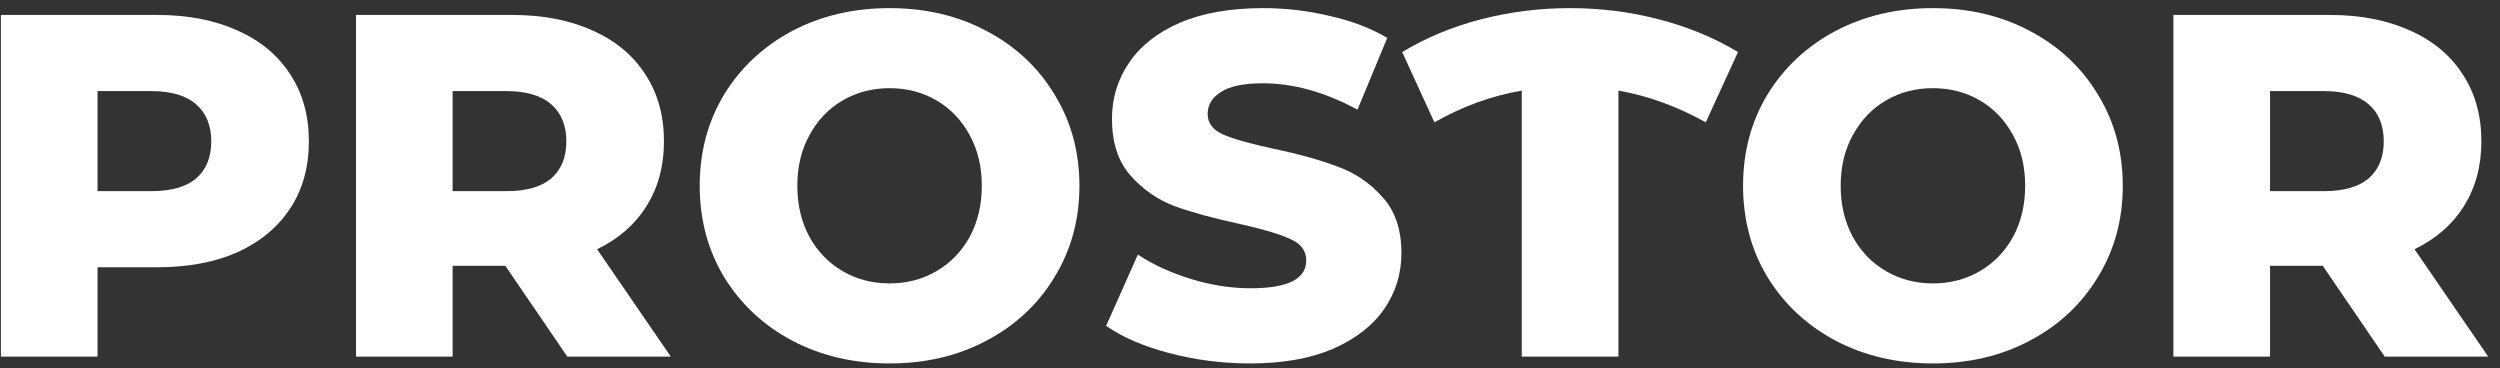 <svg viewBox="0 0 197 29" fill="none" xmlns="http://www.w3.org/2000/svg">
<rect x="0" y="0" width="197" height="29" fill="#333333" stroke="none"/>
<path d="M183.033 20.947H178.879V28.101H171.264V1.178H183.571C186.007 1.178 188.122 1.589 189.917 2.409C191.712 3.204 193.096 4.358 194.071 5.871C195.045 7.358 195.532 9.114 195.532 11.14C195.532 13.088 195.071 14.793 194.148 16.255C193.25 17.691 191.955 18.819 190.263 19.639L196.071 28.101H187.917L183.033 20.947ZM187.84 11.14C187.84 9.883 187.443 8.909 186.648 8.217C185.853 7.524 184.673 7.178 183.109 7.178H178.879V15.063H183.109C184.673 15.063 185.853 14.729 186.648 14.063C187.443 13.37 187.84 12.396 187.84 11.14Z" fill="white"/>
<path d="M152.314 28.639C149.468 28.639 146.904 28.037 144.622 26.832C142.366 25.627 140.584 23.96 139.276 21.832C137.994 19.704 137.353 17.306 137.353 14.64C137.353 11.973 137.994 9.576 139.276 7.448C140.584 5.319 142.366 3.653 144.622 2.448C146.904 1.243 149.468 0.64 152.314 0.64C155.16 0.64 157.712 1.243 159.968 2.448C162.25 3.653 164.032 5.319 165.314 7.448C166.622 9.576 167.275 11.973 167.275 14.64C167.275 17.306 166.622 19.704 165.314 21.832C164.032 23.96 162.25 25.627 159.968 26.832C157.712 28.037 155.16 28.639 152.314 28.639ZM152.314 22.332C153.673 22.332 154.904 22.011 156.006 21.37C157.109 20.729 157.981 19.832 158.622 18.678C159.263 17.498 159.583 16.152 159.583 14.64C159.583 13.127 159.263 11.794 158.622 10.64C157.981 9.46 157.109 8.55 156.006 7.909C154.904 7.268 153.673 6.948 152.314 6.948C150.955 6.948 149.725 7.268 148.622 7.909C147.52 8.55 146.648 9.46 146.007 10.64C145.366 11.794 145.045 13.127 145.045 14.64C145.045 16.152 145.366 17.498 146.007 18.678C146.648 19.832 147.52 20.729 148.622 21.37C149.725 22.011 150.955 22.332 152.314 22.332Z" fill="white"/>
<path d="M134.415 9.64C132.159 8.383 129.864 7.55 127.531 7.14V28.101H119.916V7.14C117.531 7.55 115.236 8.383 113.031 9.64L110.493 4.102C112.365 2.973 114.429 2.114 116.685 1.525C118.967 0.935 121.313 0.64 123.723 0.64C126.133 0.64 128.467 0.935 130.723 1.525C133.005 2.114 135.082 2.973 136.954 4.102L134.415 9.64Z" fill="white"/>
<path d="M98.509 28.639C96.329 28.639 94.214 28.37 92.163 27.831C90.112 27.293 88.445 26.575 87.163 25.678L89.663 20.063C90.868 20.857 92.265 21.498 93.855 21.986C95.445 22.473 97.009 22.716 98.547 22.716C101.47 22.716 102.932 21.986 102.932 20.524C102.932 19.755 102.508 19.191 101.662 18.832C100.842 18.447 99.509 18.05 97.662 17.64C95.637 17.204 93.945 16.742 92.586 16.255C91.227 15.742 90.06 14.934 89.086 13.832C88.112 12.729 87.624 11.242 87.624 9.371C87.624 7.73 88.073 6.255 88.971 4.948C89.868 3.614 91.201 2.563 92.97 1.794C94.765 1.025 96.957 0.64 99.547 0.64C101.316 0.64 103.06 0.845 104.778 1.256C106.496 1.64 108.008 2.217 109.316 2.986L106.97 8.64C104.406 7.255 101.919 6.563 99.509 6.563C97.996 6.563 96.893 6.794 96.201 7.255C95.509 7.691 95.163 8.268 95.163 8.986C95.163 9.704 95.573 10.242 96.393 10.601C97.214 10.96 98.534 11.332 100.355 11.717C102.406 12.153 104.098 12.627 105.431 13.14C106.79 13.627 107.957 14.422 108.931 15.524C109.931 16.601 110.431 18.075 110.431 19.947C110.431 21.562 109.983 23.024 109.085 24.332C108.188 25.639 106.842 26.691 105.047 27.485C103.252 28.255 101.073 28.639 98.509 28.639Z" fill="white"/>
<path d="M70.098 28.639C67.252 28.639 64.688 28.037 62.406 26.832C60.15 25.627 58.368 23.96 57.06 21.832C55.778 19.704 55.137 17.306 55.137 14.64C55.137 11.973 55.778 9.576 57.06 7.448C58.368 5.319 60.15 3.653 62.406 2.448C64.688 1.243 67.252 0.64 70.098 0.64C72.944 0.64 75.495 1.243 77.752 2.448C80.034 3.653 81.816 5.319 83.098 7.448C84.405 9.576 85.059 11.973 85.059 14.64C85.059 17.306 84.405 19.704 83.098 21.832C81.816 23.96 80.034 25.627 77.752 26.832C75.495 28.037 72.944 28.639 70.098 28.639ZM70.098 22.332C71.457 22.332 72.688 22.011 73.79 21.37C74.893 20.729 75.764 19.832 76.406 18.678C77.046 17.498 77.367 16.152 77.367 14.64C77.367 13.127 77.046 11.794 76.406 10.64C75.764 9.46 74.893 8.55 73.79 7.909C72.688 7.268 71.457 6.948 70.098 6.948C68.739 6.948 67.508 7.268 66.406 7.909C65.303 8.55 64.431 9.46 63.791 10.64C63.15 11.794 62.829 13.127 62.829 14.64C62.829 16.152 63.15 17.498 63.791 18.678C64.431 19.832 65.303 20.729 66.406 21.37C67.508 22.011 68.739 22.332 70.098 22.332Z" fill="white"/>
<path d="M39.821 20.947H35.667V28.101H28.052V1.178H40.359C42.795 1.178 44.91 1.589 46.705 2.409C48.5 3.204 49.885 4.358 50.859 5.871C51.833 7.358 52.32 9.114 52.32 11.14C52.32 13.088 51.859 14.793 50.936 16.255C50.038 17.691 48.744 18.819 47.051 19.639L52.859 28.101H44.705L39.821 20.947ZM44.628 11.14C44.628 9.883 44.231 8.909 43.436 8.217C42.641 7.524 41.462 7.178 39.898 7.178H35.667V15.063H39.898C41.462 15.063 42.641 14.729 43.436 14.063C44.231 13.37 44.628 12.396 44.628 11.14Z" fill="white"/>
<path d="M12.378 1.178C14.814 1.178 16.929 1.589 18.724 2.409C20.519 3.204 21.903 4.358 22.878 5.871C23.852 7.358 24.339 9.114 24.339 11.14C24.339 13.165 23.852 14.922 22.878 16.409C21.903 17.896 20.519 19.05 18.724 19.87C16.929 20.665 14.814 21.062 12.378 21.062H7.686V28.101H0.071V1.178H12.378ZM11.916 15.063C13.48 15.063 14.66 14.729 15.455 14.063C16.25 13.37 16.647 12.396 16.647 11.14C16.647 9.883 16.25 8.909 15.455 8.217C14.66 7.524 13.48 7.178 11.916 7.178H7.686V15.063H11.916Z" fill="white"/>
</svg>
